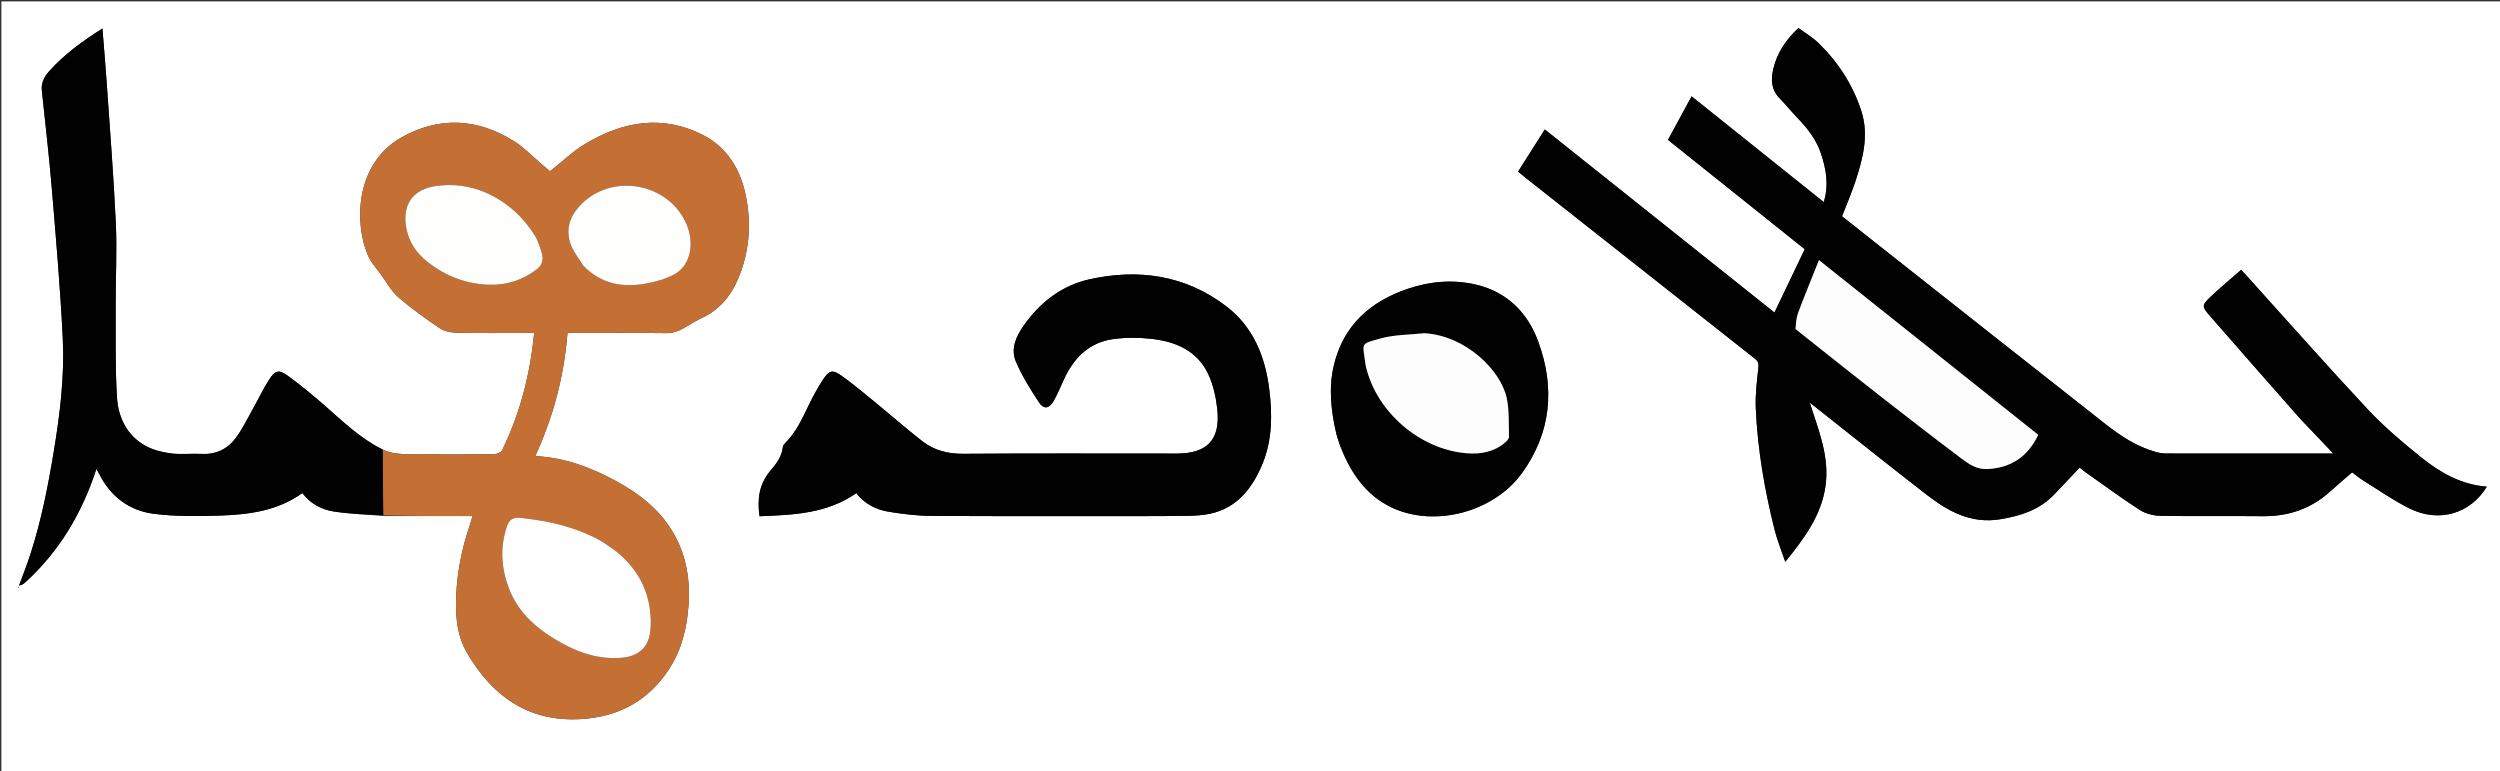 <svg version="1.1" id="Layer_1" xmlns="http://www.w3.org/2000/svg" xmlns:xlink="http://www.w3.org/1999/xlink" x="0px" y="0px"
	 width="100%" viewBox="0 0 1802 556" enable-background="new 0 0 1802 556" xml:space="preserve">
<rect x="0" y="0" width="1802" height="556" fill="#333333" stroke="none"/>
<path fill="#FFFFFF" opacity="1" stroke="none" 
	d="
M1189,557 
	C792.667,557 396.833,557 1,557 
	C1,371.667 1,186.333 1,1 
	C601.667,1 1202.333,1 1803,1 
	C1803,186.333 1803,371.667 1803,557 
	C1598.5,557 1394,557 1189,557 
M275.397,323.802 
	C259.505,315.916 246.982,303.644 233.83,292.14 
	C225.448,284.809 216.815,277.708 207.835,271.131 
	C200.947,266.087 198.361,266.749 193.707,274.058 
	C189.706,280.341 186.527,287.143 182.88,293.658 
	C178.914,300.743 175.329,308.115 170.667,314.719 
	C164.685,323.193 156.32,327.757 145.453,327.177 
	C137.975,326.777 130.364,327.782 122.992,326.801 
	C116.606,325.951 109.874,324.238 104.35,321.067 
	C91.206,313.522 85.138,300.531 84.295,286.233 
	C82.994,264.175 83.44,242.008 83.373,219.887 
	C83.314,200.259 84.401,180.592 83.493,161.011 
	C81.938,127.471 79.266,93.981 76.967,60.477 
	C76.066,47.334 74.907,34.209 73.821,20.517 
	C59.528,29.647 46.389,39.087 35.491,51.29 
	C32.009,55.189 29.57,59.629 30.159,65.247 
	C32.623,88.717 35.37,112.164 37.332,135.677 
	C40.345,171.78 43.499,207.896 45.256,244.071 
	C46.58,271.33 43.221,298.478 38.771,325.41 
	C34.612,350.58 29.696,375.586 21.788,399.893 
	C19.358,407.362 16.43,414.669 13.729,422.05 
	C15.719,421.708 17.036,420.848 18.182,419.802 
	C42.597,397.53 59.025,370.155 69.458,338.051 
	C70.452,339.747 70.982,340.539 71.404,341.386 
	C79.633,357.921 93.175,368.135 111.116,370.374 
	C126.554,372.3 142.362,372.176 157.963,371.648 
	C178.969,370.937 199.793,368.444 217.921,355.403 
	C223.66,362.947 231.543,367.243 240.288,368.628 
	C252.058,370.492 264.068,370.845 276.907,371.976 
	C297.95,371.976 318.993,371.976 340.577,371.976 
	C339.767,374.739 339.284,376.658 338.644,378.523 
	C332.391,396.766 328.827,415.462 328.677,434.804 
	C328.581,447.157 330.093,459.25 336.31,470.017 
	C355.475,503.209 383.032,521.847 422.788,517.996 
	C448.376,515.517 468.468,503.632 482.515,481.912 
	C490.089,470.202 493.902,457.142 495.591,443.48 
	C498.005,423.952 496.326,404.964 487.008,387.15 
	C477.259,368.514 461.612,356.23 443.57,346.497 
	C425.721,336.868 407.051,329.791 385.792,328.756 
	C398.889,300.313 406.598,271.033 409.054,240.001 
	C411.182,240.001 412.976,240.001 414.77,240.001 
	C436.601,240.001 458.434,239.828 480.261,240.128 
	C485.455,240.2 489.583,238.41 493.78,235.98 
	C498.05,233.506 502.258,230.875 506.715,228.785 
	C517.345,223.802 525.267,214.924 529.935,205.414 
	C539.787,185.342 542.141,163.291 537.612,141.138 
	C533.715,122.079 524.121,106.094 506.404,97.152 
	C477.276,82.448 448.855,87.551 421.978,103.633 
	C412.958,109.03 405.209,116.549 396.411,123.466 
	C394.51,121.822 392.161,119.752 389.769,117.732 
	C383.432,112.383 377.588,106.245 370.637,101.864 
	C344.262,85.242 316.713,83.714 289.416,99.047 
	C256.03,117.799 255.038,160.749 265.382,184.468 
	C267.448,189.205 271.231,193.212 274.331,197.475 
	C278.459,203.15 281.89,209.667 287.058,214.175 
	C296.431,222.351 306.653,229.623 316.978,236.595 
	C320.286,238.829 325.019,239.768 329.13,239.854 
	C345.954,240.207 362.79,240.001 379.621,240.001 
	C381.357,240.001 383.092,240.001 385.017,240.001 
	C382.087,270.025 374.883,298.083 361.921,324.522 
	C361.192,326.008 358.383,327.262 356.525,327.285 
	C339.529,327.495 322.517,327.809 305.537,327.255 
	C295.681,326.933 285.475,328.702 275.397,323.802 
M1658.309,302.198 
	C1666.012,310.275 1673.716,318.353 1681.899,326.932 
	C1640.817,326.932 1600.659,326.951 1560.501,326.881 
	C1558.215,326.878 1555.872,326.352 1553.654,325.722 
	C1540.27,321.921 1528.795,314.465 1518.048,306.026 
	C1462.77,262.621 1407.643,219.023 1352.468,175.487 
	C1344.135,168.911 1335.83,162.301 1327.744,155.891 
	C1331.12,147.129 1334.629,139.034 1337.374,130.687 
	C1342.826,114.11 1347.263,97.191 1341.578,79.822 
	C1335.422,61.012 1324.886,44.673 1310.643,30.931 
	C1306.334,26.774 1301.015,23.666 1296.282,20.169 
	C1287.185,28.843 1281.092,37.939 1278.325,49.152 
	C1276.34,57.199 1276.535,64.544 1282.804,70.926 
	C1287.467,75.672 1291.63,80.906 1296.252,85.694 
	C1303.273,92.967 1309.285,100.914 1312.514,110.559 
	C1316.277,121.798 1318.386,133.251 1314.59,145.689 
	C1282.794,120.244 1251.43,95.144 1219.303,69.434 
	C1213.419,80.293 1207.846,90.579 1202.289,100.836 
	C1235.698,127.541 1268.307,153.605 1300.866,179.63 
	C1293.495,195.034 1286.347,209.97 1279.026,225.27 
	C1223.934,181.354 1169.069,137.618 1113.501,93.322 
	C1106.842,103.815 1100.553,113.722 1094.243,123.664 
	C1096.302,125.383 1097.545,126.472 1098.84,127.495 
	C1154.14,171.156 1209.432,214.825 1264.787,258.415 
	C1267.142,260.27 1267.815,261.829 1267.462,264.996 
	C1266.379,274.732 1265.133,284.589 1265.566,294.328 
	C1266.879,323.838 1271.889,352.872 1279.041,381.505 
	C1280.964,389.205 1284.022,396.621 1286.828,404.966 
	C1300.55,387.906 1312.661,371.805 1315.768,350.661 
	C1318.872,329.54 1311.005,310.585 1304.437,290.218 
	C1306.207,291.571 1306.993,292.156 1307.762,292.764 
	C1334.688,314.03 1361.451,335.505 1388.597,356.486 
	C1404.124,368.486 1420.611,377.774 1441.819,374.265 
	C1456.538,371.829 1469.909,367.573 1480.462,356.605 
	C1486.649,350.174 1492.748,343.659 1499.009,337.053 
	C1500.634,338.32 1502.15,339.609 1503.771,340.75 
	C1516.695,349.846 1529.409,359.274 1542.711,367.78 
	C1546.913,370.467 1552.688,371.736 1557.774,371.821 
	C1582.097,372.227 1606.433,371.792 1630.759,372.072 
	C1649.233,372.285 1665.437,366.891 1679.262,354.52 
	C1684.564,349.775 1689.996,345.174 1695.414,340.467 
	C1698.213,342.54 1700.631,344.608 1703.304,346.264 
	C1714.449,353.166 1725.247,360.802 1736.957,366.581 
	C1758.147,377.037 1780.746,370.214 1792.503,350.766 
	C1774.01,349.425 1758.725,340.58 1744.917,329.477 
	C1731.451,318.65 1718.148,307.337 1706.375,294.74 
	C1676.802,263.096 1648.134,230.606 1619.099,198.459 
	C1618.014,197.258 1616.882,196.099 1615.392,194.516 
	C1607.745,201.226 1600.155,207.475 1593.059,214.242 
	C1587.19,219.839 1587.074,220.979 1592.257,226.942 
	C1613.997,251.956 1635.958,276.777 1658.309,302.198 
M838.5,372.001 
	C849.79,371.532 861.403,372.583 872.298,370.261 
	C891.68,366.132 902.851,351.756 910.029,334.214 
	C917.107,316.917 917.157,298.785 914.881,280.608 
	C911.908,256.856 903.302,235.545 883.782,220.684 
	C854.328,198.259 820.569,193.509 785.295,201.322 
	C765.203,205.772 749.284,218.216 737.484,235.247 
	C732.226,242.837 728.43,251.737 732.247,260.62 
	C736.658,270.884 742.664,280.562 748.829,289.936 
	C752.37,295.32 756.286,294.647 759.554,288.845 
	C762.315,283.943 764.489,278.706 766.831,273.574 
	C773.885,258.115 784.837,246.928 802.151,244.449 
	C811.264,243.144 820.801,243.215 829.971,244.235 
	C847.39,246.173 862.937,252.714 870.871,269.592 
	C874.524,277.363 876.5,286.3 877.42,294.902 
	C879.781,316.971 870.28,326.907 848.157,326.934 
	C846.824,326.936 845.491,326.934 844.157,326.934 
	C794.158,326.934 744.158,326.721 694.162,327.1 
	C683.1,327.184 673.287,324.626 664.807,318.02 
	C653,308.823 641.747,298.919 630.161,289.436 
	C622.439,283.115 614.779,276.679 606.663,270.895 
	C600.106,266.222 597.66,266.84 593.225,273.631 
	C589.513,279.317 586.209,285.319 583.244,291.433 
	C578.374,301.472 573.85,311.663 565.708,319.658 
	C565.031,320.323 564.377,321.321 564.285,322.223 
	C563.581,329.089 559.557,334.309 555.381,339.202 
	C547.177,348.815 545.721,359.813 547.462,372.09 
	C571.849,371.192 596.079,370.201 617.21,355.5 
	C623.375,363.359 631.608,367.412 640.78,368.894 
	C650.924,370.532 661.25,371.816 671.505,371.868 
	C726.835,372.15 782.168,372.001 838.5,372.001 
M963.351,313.075 
	C964.252,315.923 964.989,318.836 966.08,321.609 
	C973.534,340.54 984.27,356.945 1003.345,365.897 
	C1034.083,380.322 1076.62,369.198 1097.006,341.032 
	C1118.177,311.781 1120.944,279.458 1108.762,246.218 
	C1101.194,225.57 1086.585,210.664 1064.402,205.291 
	C1047.66,201.236 1030.815,202.717 1014.659,208.195 
	C987.834,217.292 968.492,234.377 961.569,262.825 
	C957.557,279.311 959.294,295.9 963.351,313.075 
M13.429,423.732 
	C13.55,423.623 13.757,423.523 13.767,423.404 
	C13.777,423.286 13.591,423.151 13.491,423.023 
	C13.37,423.132 13.249,423.24 13.429,423.732 
z"/>
<path fill="#020202" opacity="1" stroke="none" 
	d="
M1658.073,301.933 
	C1635.958,276.777 1613.997,251.956 1592.257,226.942 
	C1587.074,220.979 1587.19,219.839 1593.059,214.242 
	C1600.155,207.475 1607.745,201.226 1615.392,194.516 
	C1616.882,196.099 1618.014,197.258 1619.099,198.459 
	C1648.134,230.606 1676.802,263.096 1706.375,294.74 
	C1718.148,307.337 1731.451,318.65 1744.917,329.477 
	C1758.725,340.58 1774.01,349.425 1792.503,350.766 
	C1780.746,370.214 1758.147,377.037 1736.957,366.581 
	C1725.247,360.802 1714.449,353.166 1703.304,346.264 
	C1700.631,344.608 1698.213,342.54 1695.414,340.467 
	C1689.996,345.174 1684.564,349.775 1679.262,354.52 
	C1665.437,366.891 1649.233,372.285 1630.759,372.072 
	C1606.433,371.792 1582.097,372.227 1557.774,371.821 
	C1552.688,371.736 1546.913,370.467 1542.711,367.78 
	C1529.409,359.274 1516.695,349.846 1503.771,340.75 
	C1502.15,339.609 1500.634,338.32 1499.009,337.053 
	C1492.748,343.659 1486.649,350.174 1480.462,356.605 
	C1469.909,367.573 1456.538,371.829 1441.819,374.265 
	C1420.611,377.774 1404.124,368.486 1388.597,356.486 
	C1361.451,335.505 1334.688,314.03 1307.762,292.764 
	C1306.993,292.156 1306.207,291.571 1304.437,290.218 
	C1311.005,310.585 1318.872,329.54 1315.768,350.661 
	C1312.661,371.805 1300.55,387.906 1286.828,404.966 
	C1284.022,396.621 1280.964,389.205 1279.041,381.505 
	C1271.889,352.872 1266.879,323.838 1265.566,294.328 
	C1265.133,284.589 1266.379,274.732 1267.462,264.996 
	C1267.815,261.829 1267.142,260.27 1264.787,258.415 
	C1209.432,214.825 1154.14,171.156 1098.84,127.495 
	C1097.545,126.472 1096.302,125.383 1094.243,123.664 
	C1100.553,113.722 1106.842,103.815 1113.501,93.322 
	C1169.069,137.618 1223.934,181.354 1279.026,225.27 
	C1286.347,209.97 1293.495,195.034 1300.866,179.63 
	C1268.307,153.605 1235.698,127.541 1202.289,100.836 
	C1207.846,90.579 1213.419,80.293 1219.303,69.434 
	C1251.43,95.144 1282.794,120.244 1314.59,145.689 
	C1318.386,133.251 1316.277,121.798 1312.514,110.559 
	C1309.285,100.914 1303.273,92.967 1296.252,85.694 
	C1291.63,80.906 1287.467,75.672 1282.804,70.926 
	C1276.535,64.544 1276.34,57.199 1278.325,49.152 
	C1281.092,37.939 1287.185,28.843 1296.282,20.169 
	C1301.015,23.666 1306.334,26.774 1310.643,30.931 
	C1324.886,44.673 1335.422,61.012 1341.578,79.822 
	C1347.263,97.191 1342.826,114.11 1337.374,130.687 
	C1334.629,139.034 1331.12,147.129 1327.744,155.891 
	C1335.83,162.301 1344.135,168.911 1352.468,175.487 
	C1407.643,219.023 1462.77,262.621 1518.048,306.026 
	C1528.795,314.465 1540.27,321.921 1553.654,325.722 
	C1555.872,326.352 1558.215,326.878 1560.501,326.881 
	C1600.659,326.951 1640.817,326.932 1681.899,326.932 
	C1673.716,318.353 1666.012,310.275 1658.073,301.933 
M1294.422,237.442 
	C1315.202,253.859 1335.911,270.365 1356.781,286.666 
	C1375.682,301.428 1394.655,316.1 1413.821,330.514 
	C1419.192,334.554 1424.853,338.435 1432.349,338.091 
	C1449.658,337.297 1461.737,329.029 1469.174,313.429 
	C1416.753,271.662 1364.438,229.979 1311.104,187.485 
	C1305.838,200.719 1300.736,213.104 1296.033,225.64 
	C1294.72,229.137 1294.588,233.077 1294.422,237.442 
z"/>
<path fill="#C47034" opacity="1" stroke="none" 
	d="
M276.022,324.146 
	C285.475,328.702 295.681,326.933 305.537,327.255 
	C322.517,327.809 339.529,327.495 356.525,327.285 
	C358.383,327.262 361.192,326.008 361.921,324.522 
	C374.883,298.083 382.087,270.025 385.017,240.001 
	C383.092,240.001 381.357,240.001 379.621,240.001 
	C362.79,240.001 345.954,240.207 329.13,239.854 
	C325.019,239.768 320.286,238.829 316.978,236.595 
	C306.653,229.623 296.431,222.351 287.058,214.175 
	C281.89,209.667 278.459,203.15 274.331,197.475 
	C271.231,193.212 267.448,189.205 265.382,184.468 
	C255.038,160.749 256.03,117.799 289.416,99.047 
	C316.713,83.714 344.262,85.242 370.637,101.864 
	C377.588,106.245 383.432,112.383 389.769,117.732 
	C392.161,119.752 394.51,121.822 396.411,123.466 
	C405.209,116.549 412.958,109.03 421.978,103.633 
	C448.855,87.551 477.276,82.448 506.404,97.152 
	C524.121,106.094 533.715,122.079 537.612,141.138 
	C542.141,163.291 539.787,185.342 529.935,205.414 
	C525.267,214.924 517.345,223.802 506.715,228.785 
	C502.258,230.875 498.05,233.506 493.78,235.98 
	C489.583,238.41 485.455,240.2 480.261,240.128 
	C458.434,239.828 436.601,240.001 414.77,240.001 
	C412.976,240.001 411.182,240.001 409.054,240.001 
	C406.598,271.033 398.889,300.313 385.792,328.756 
	C407.051,329.791 425.721,336.868 443.57,346.497 
	C461.612,356.23 477.259,368.514 487.008,387.15 
	C496.326,404.964 498.005,423.952 495.591,443.48 
	C493.902,457.142 490.089,470.202 482.515,481.912 
	C468.468,503.632 448.376,515.517 422.788,517.996 
	C383.032,521.847 355.475,503.209 336.31,470.017 
	C330.093,459.25 328.581,447.157 328.677,434.804 
	C328.827,415.462 332.391,396.766 338.644,378.523 
	C339.284,376.658 339.767,374.739 340.577,371.976 
	C318.993,371.976 297.95,371.976 276.453,371.454 
	C276.007,355.336 276.014,339.741 276.022,324.146 
M442.96,396.515 
	C439.222,394.03 435.647,391.248 431.719,389.112 
	C414.176,379.573 395.128,375.45 375.437,373.28 
	C369.771,372.656 367.094,374.5 365.418,379.388 
	C360.339,394.2 361.247,408.922 366.543,423.372 
	C373.476,442.288 387.992,454.198 404.987,463.611 
	C418.51,471.101 432.771,475.466 448.468,474.082 
	C459.602,473.1 467.068,467.083 468.599,456.126 
	C469.437,450.133 469.169,443.79 468.242,437.784 
	C465.633,420.891 456.828,407.493 442.96,396.515 
M349.831,138.685 
	C338.212,133.686 326.077,132.297 313.663,134.165 
	C298.98,136.375 291.195,145.858 292.271,159.819 
	C293.206,171.961 298.929,181.579 308.422,188.984 
	C321.507,199.193 336.24,204.846 352.986,205.246 
	C365.625,205.548 376.772,201.746 386.788,194.239 
	C390.553,191.416 391.857,187.417 390.689,183.156 
	C389.391,178.419 387.869,173.499 385.267,169.408 
	C376.707,155.946 365.251,145.539 349.831,138.685 
M420.72,191.769 
	C433.066,204.615 448.471,207.434 465.153,204.459 
	C472.384,203.17 479.858,201.145 486.238,197.655 
	C497.451,191.522 500.782,176.027 495.087,162.206 
	C482.353,131.304 439.97,123.96 417.546,148.733 
	C410.357,156.675 407.749,165.897 411.298,175.923 
	C413.237,181.404 417.179,186.175 420.72,191.769 
z"/>
<path fill="#010101" opacity="1" stroke="none" 
	d="
M838,372.001 
	C782.168,372.001 726.835,372.15 671.505,371.868 
	C661.25,371.816 650.924,370.532 640.78,368.894 
	C631.608,367.412 623.375,363.359 617.21,355.5 
	C596.079,370.201 571.849,371.192 547.462,372.09 
	C545.721,359.813 547.177,348.815 555.381,339.202 
	C559.557,334.309 563.581,329.089 564.285,322.223 
	C564.377,321.321 565.031,320.323 565.708,319.658 
	C573.85,311.663 578.374,301.472 583.244,291.433 
	C586.209,285.319 589.513,279.317 593.225,273.631 
	C597.66,266.84 600.106,266.222 606.663,270.895 
	C614.779,276.679 622.439,283.115 630.161,289.436 
	C641.747,298.919 653,308.823 664.807,318.02 
	C673.287,324.626 683.1,327.184 694.162,327.1 
	C744.158,326.721 794.158,326.934 844.157,326.934 
	C845.491,326.934 846.824,326.936 848.157,326.934 
	C870.28,326.907 879.781,316.971 877.42,294.902 
	C876.5,286.3 874.524,277.363 870.871,269.592 
	C862.937,252.714 847.39,246.173 829.971,244.235 
	C820.801,243.215 811.264,243.144 802.151,244.449 
	C784.837,246.928 773.885,258.115 766.831,273.574 
	C764.489,278.706 762.315,283.943 759.554,288.845 
	C756.286,294.647 752.37,295.32 748.829,289.936 
	C742.664,280.562 736.658,270.884 732.247,260.62 
	C728.43,251.737 732.226,242.837 737.484,235.247 
	C749.284,218.216 765.203,205.772 785.295,201.322 
	C820.569,193.509 854.328,198.259 883.782,220.684 
	C903.302,235.545 911.908,256.856 914.881,280.608 
	C917.157,298.785 917.107,316.917 910.029,334.214 
	C902.851,351.756 891.68,366.132 872.298,370.261 
	C861.403,372.583 849.79,371.532 838,372.001 
z"/>
<path fill="#020202" opacity="1" stroke="none" 
	d="
M275.709,323.974 
	C276.014,339.741 276.007,355.336 275.987,371.389 
	C264.068,370.845 252.058,370.492 240.288,368.628 
	C231.543,367.243 223.66,362.947 217.921,355.403 
	C199.793,368.444 178.969,370.937 157.963,371.648 
	C142.362,372.176 126.554,372.3 111.116,370.374 
	C93.175,368.135 79.633,357.921 71.404,341.386 
	C70.982,340.539 70.452,339.747 69.458,338.051 
	C59.025,370.155 42.597,397.53 18.182,419.802 
	C17.036,420.848 15.719,421.708 13.729,422.05 
	C16.43,414.669 19.358,407.362 21.788,399.893 
	C29.696,375.586 34.612,350.58 38.771,325.41 
	C43.221,298.478 46.58,271.33 45.256,244.071 
	C43.499,207.896 40.345,171.78 37.332,135.677 
	C35.37,112.164 32.623,88.717 30.159,65.247 
	C29.57,59.629 32.009,55.189 35.491,51.29 
	C46.389,39.087 59.528,29.647 73.821,20.517 
	C74.907,34.209 76.066,47.334 76.967,60.477 
	C79.266,93.981 81.938,127.471 83.493,161.011 
	C84.401,180.592 83.314,200.259 83.373,219.887 
	C83.44,242.008 82.994,264.175 84.295,286.233 
	C85.138,300.531 91.206,313.522 104.35,321.067 
	C109.874,324.238 116.606,325.951 122.992,326.801 
	C130.364,327.782 137.975,326.777 145.453,327.177 
	C156.32,327.757 164.685,323.193 170.667,314.719 
	C175.329,308.115 178.914,300.743 182.88,293.658 
	C186.527,287.143 189.706,280.341 193.707,274.058 
	C198.361,266.749 200.947,266.087 207.835,271.131 
	C216.815,277.708 225.448,284.809 233.83,292.14 
	C246.982,303.644 259.505,315.916 275.709,323.974 
z"/>
<path fill="#020202" opacity="1" stroke="none" 
	d="
M963.24,312.679 
	C959.294,295.9 957.557,279.311 961.569,262.825 
	C968.492,234.377 987.834,217.292 1014.659,208.195 
	C1030.815,202.717 1047.66,201.236 1064.402,205.291 
	C1086.585,210.664 1101.194,225.57 1108.762,246.218 
	C1120.944,279.458 1118.177,311.781 1097.006,341.032 
	C1076.62,369.198 1034.083,380.322 1003.345,365.897 
	C984.27,356.945 973.534,340.54 966.08,321.609 
	C964.989,318.836 964.252,315.923 963.24,312.679 
M1026.218,240.178 
	C1015.841,241.333 1005.107,241.197 995.17,243.944 
	C980.16,248.093 982.318,247.113 983.966,260.706 
	C984.145,262.185 984.42,263.662 984.778,265.108 
	C992.779,297.408 1023.559,323.787 1056.765,326.67 
	C1067.201,327.575 1077.039,325.814 1085.233,318.664 
	C1086.382,317.661 1087.739,315.999 1087.702,314.678 
	C1087.448,305.578 1087.883,296.285 1086.152,287.434 
	C1082.232,267.391 1056.779,241.894 1026.218,240.178 
z"/>
<path fill="#020202" opacity="1" stroke="none" 
	d="
M13.278,423.54 
	C13.249,423.24 13.37,423.132 13.491,423.023 
	C13.591,423.151 13.777,423.286 13.767,423.404 
	C13.757,423.523 13.55,423.623 13.278,423.54 
z"/>
<path fill="#FDFDFD" opacity="1" stroke="none" 
	d="
M1294.169,237.128 
	C1294.588,233.077 1294.72,229.137 1296.033,225.64 
	C1300.736,213.104 1305.838,200.719 1311.104,187.485 
	C1364.438,229.979 1416.753,271.662 1469.174,313.429 
	C1461.737,329.029 1449.658,337.297 1432.349,338.091 
	C1424.853,338.435 1419.192,334.554 1413.821,330.514 
	C1394.655,316.1 1375.682,301.428 1356.781,286.666 
	C1335.911,270.365 1315.202,253.859 1294.169,237.128 
z"/>
<path fill="#FFFEFE" opacity="1" stroke="none" 
	d="
M443.25,396.721 
	C456.828,407.493 465.633,420.891 468.242,437.784 
	C469.169,443.79 469.437,450.133 468.599,456.126 
	C467.068,467.083 459.602,473.1 448.468,474.082 
	C432.771,475.466 418.51,471.101 404.987,463.611 
	C387.992,454.198 373.476,442.288 366.543,423.372 
	C361.247,408.922 360.339,394.2 365.418,379.388 
	C367.094,374.5 369.771,372.656 375.437,373.28 
	C395.128,375.45 414.176,379.573 431.719,389.112 
	C435.647,391.248 439.222,394.03 443.25,396.721 
z"/>
<path fill="#FEFEFD" opacity="1" stroke="none" 
	d="
M350.179,138.839 
	C365.251,145.539 376.707,155.946 385.267,169.408 
	C387.869,173.499 389.391,178.419 390.689,183.156 
	C391.857,187.417 390.553,191.416 386.788,194.239 
	C376.772,201.746 365.625,205.548 352.986,205.246 
	C336.24,204.846 321.507,199.193 308.422,188.984 
	C298.929,181.579 293.206,171.961 292.271,159.819 
	C291.195,145.858 298.98,136.375 313.663,134.165 
	C326.077,132.297 338.212,133.686 350.179,138.839 
z"/>
<path fill="#FEFEFD" opacity="1" stroke="none" 
	d="
M420.469,191.518 
	C417.179,186.175 413.237,181.404 411.298,175.923 
	C407.749,165.897 410.357,156.675 417.546,148.733 
	C439.97,123.96 482.353,131.304 495.087,162.206 
	C500.782,176.027 497.451,191.522 486.238,197.655 
	C479.858,201.145 472.384,203.17 465.153,204.459 
	C448.471,207.434 433.066,204.615 420.469,191.518 
z"/>
<path fill="#FDFDFD" opacity="1" stroke="none" 
	d="
M1026.679,240.199 
	C1056.779,241.894 1082.232,267.391 1086.152,287.434 
	C1087.883,296.285 1087.448,305.578 1087.702,314.678 
	C1087.739,315.999 1086.382,317.661 1085.233,318.664 
	C1077.039,325.814 1067.201,327.575 1056.765,326.67 
	C1023.559,323.787 992.779,297.408 984.778,265.108 
	C984.42,263.662 984.145,262.185 983.966,260.706 
	C982.318,247.113 980.16,248.093 995.17,243.944 
	C1005.107,241.197 1015.841,241.333 1026.679,240.199 
z"/>
</svg>
